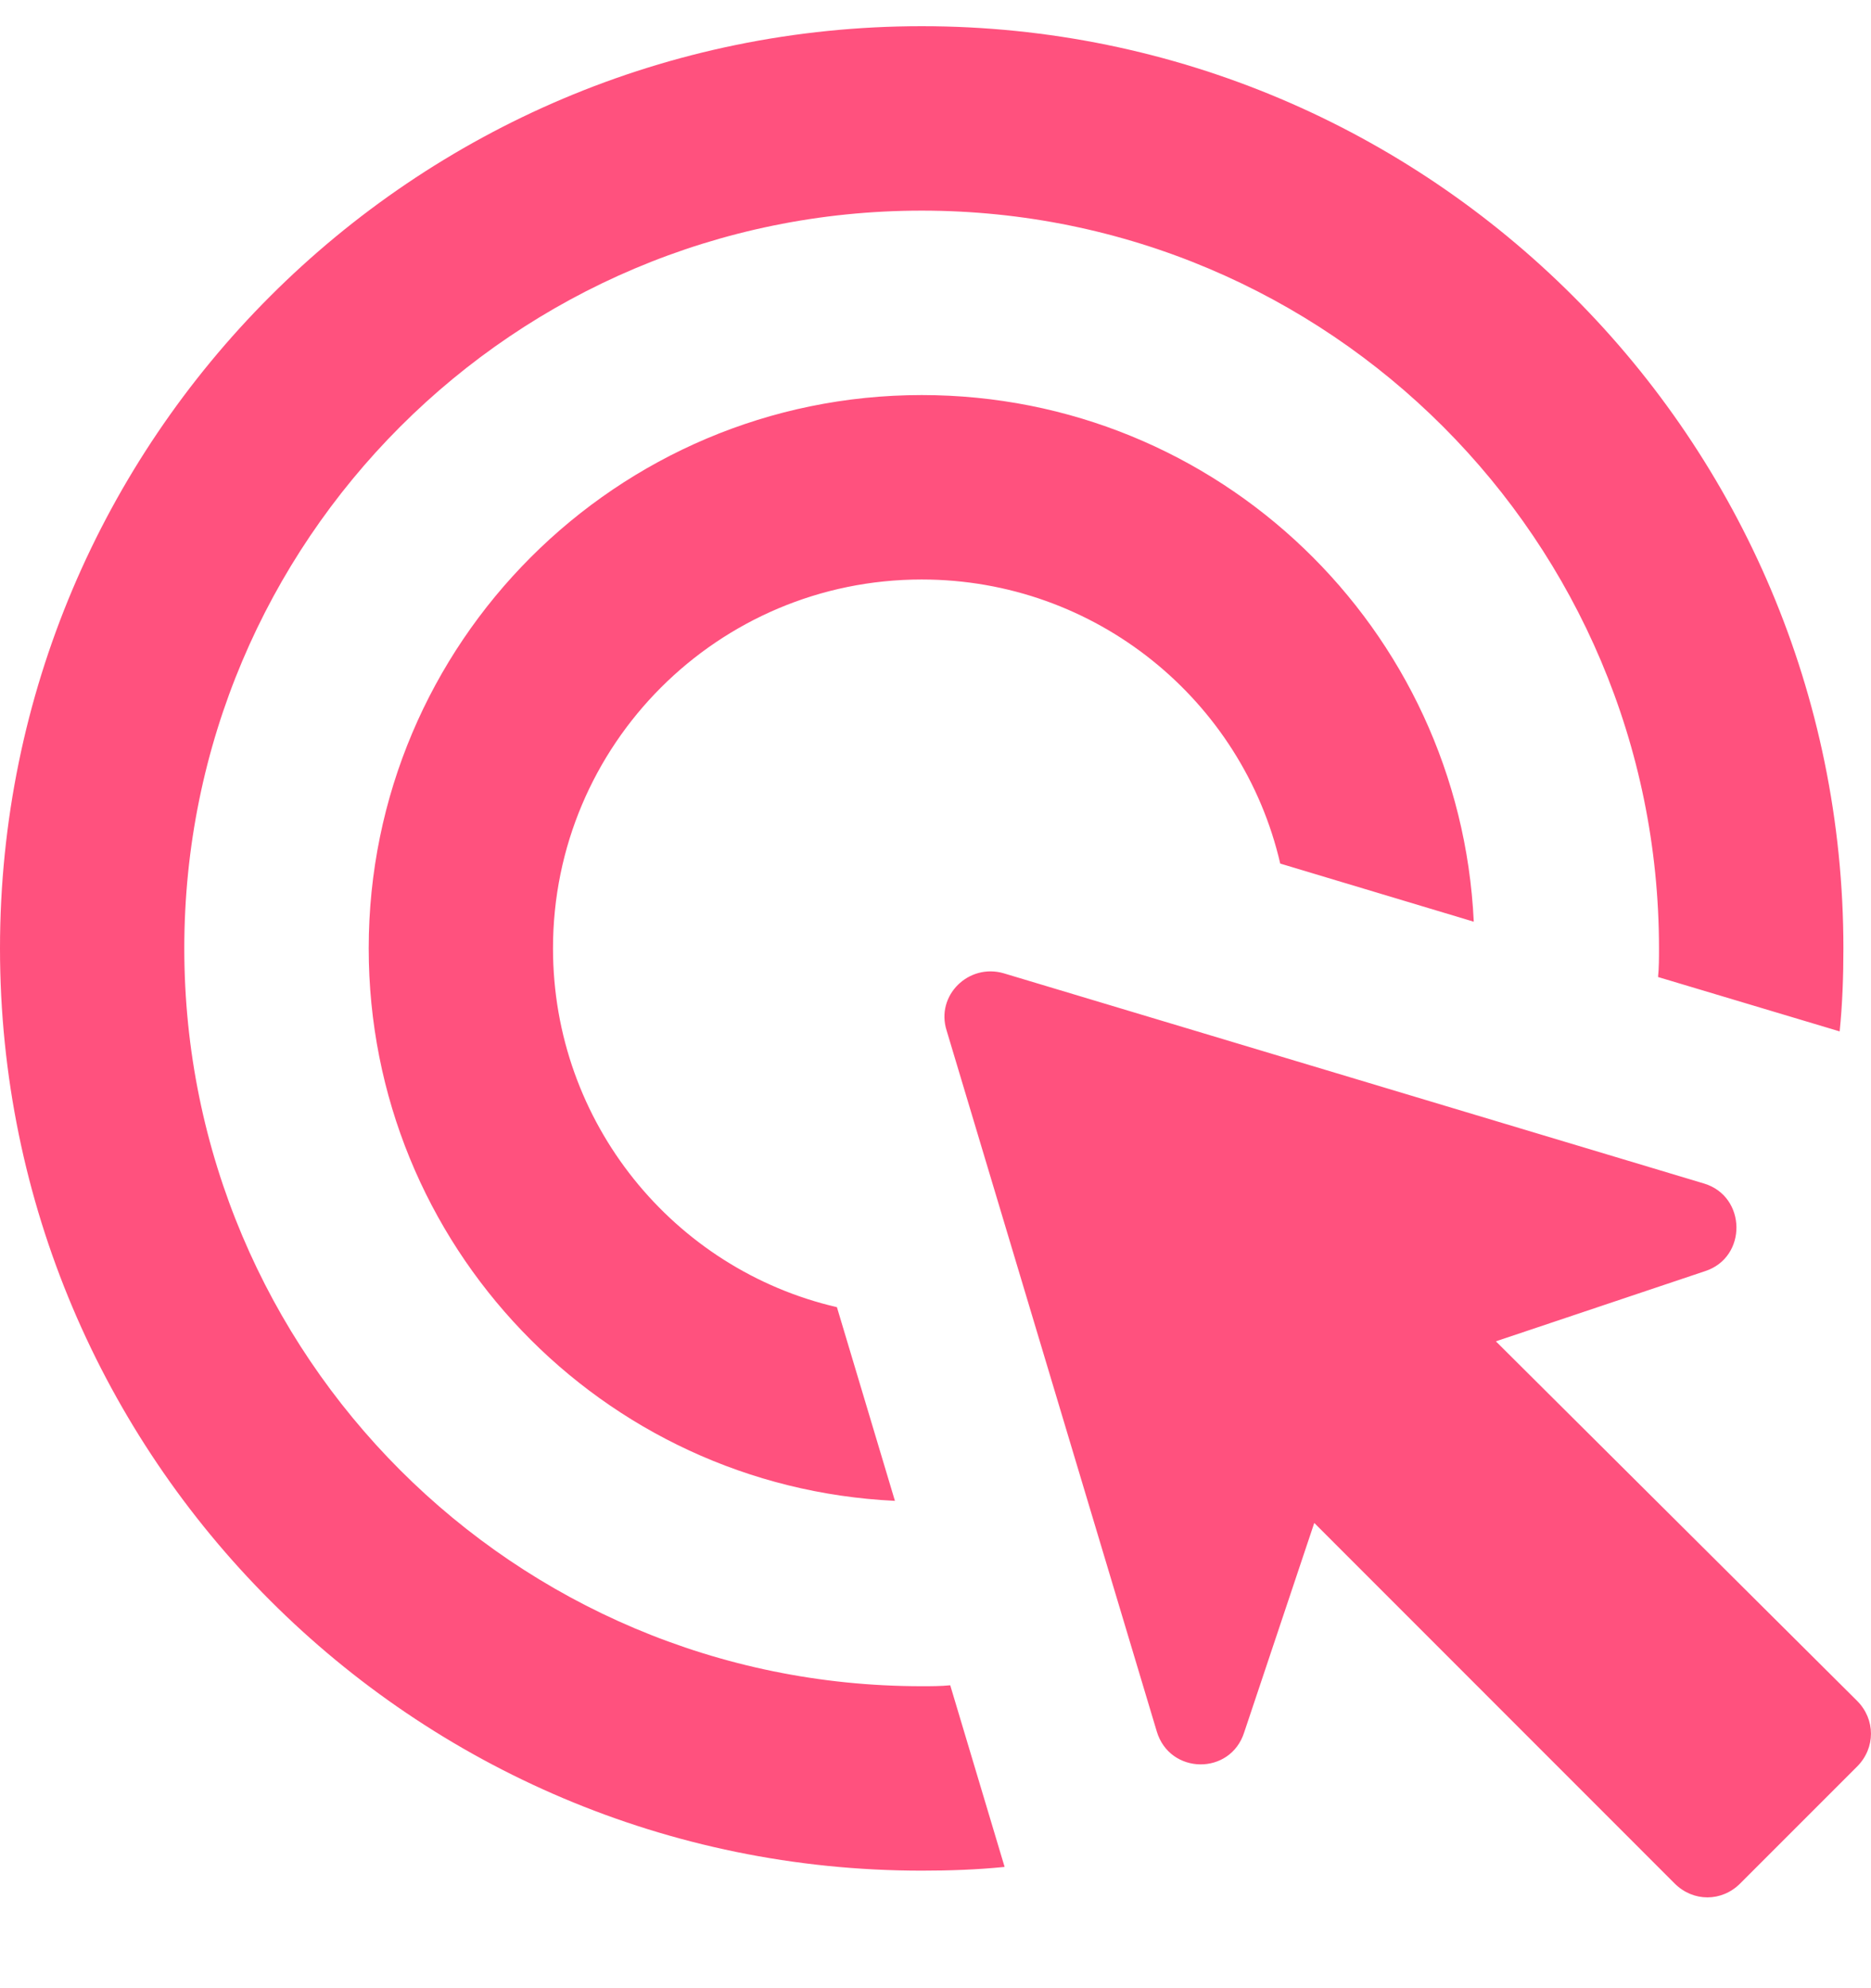 <svg width="16" height="17" viewBox="0 0 16 17" fill="none" xmlns="http://www.w3.org/2000/svg">
<path d="M7.653 12.833C5.147 12.714 3.153 10.649 3.153 8.109C3.153 5.499 5.273 3.378 7.882 3.378C10.42 3.378 12.485 5.373 12.603 7.881L10.948 7.384C10.625 5.988 9.371 4.955 7.882 4.955C6.14 4.955 4.729 6.367 4.729 8.109C4.729 9.6 5.762 10.854 7.157 11.177L7.653 12.833ZM15.764 8.109C15.764 8.346 15.756 8.582 15.732 8.819L14.179 8.354C14.187 8.275 14.187 8.188 14.187 8.109C14.187 4.624 11.366 1.801 7.882 1.801C4.398 1.801 1.576 4.624 1.576 8.109C1.576 11.595 4.398 14.418 7.882 14.418C7.961 14.418 8.047 14.418 8.126 14.41L8.591 15.963C8.355 15.987 8.118 15.995 7.882 15.995C3.531 15.995 0 12.462 0 8.109C0 3.756 3.531 0.224 7.882 0.224C12.232 0.224 15.764 3.756 15.764 8.109ZM12.792 11.469L14.581 10.869C14.944 10.751 14.936 10.23 14.573 10.12L8.583 8.322C8.284 8.235 8 8.511 8.095 8.811L9.892 14.804C10.002 15.175 10.522 15.183 10.64 14.812L11.239 13.022L14.321 16.105C14.479 16.263 14.723 16.263 14.881 16.105L15.882 15.104C16.039 14.946 16.039 14.702 15.882 14.544L12.792 11.469Z" fill="#FF517E"/>
</svg>
